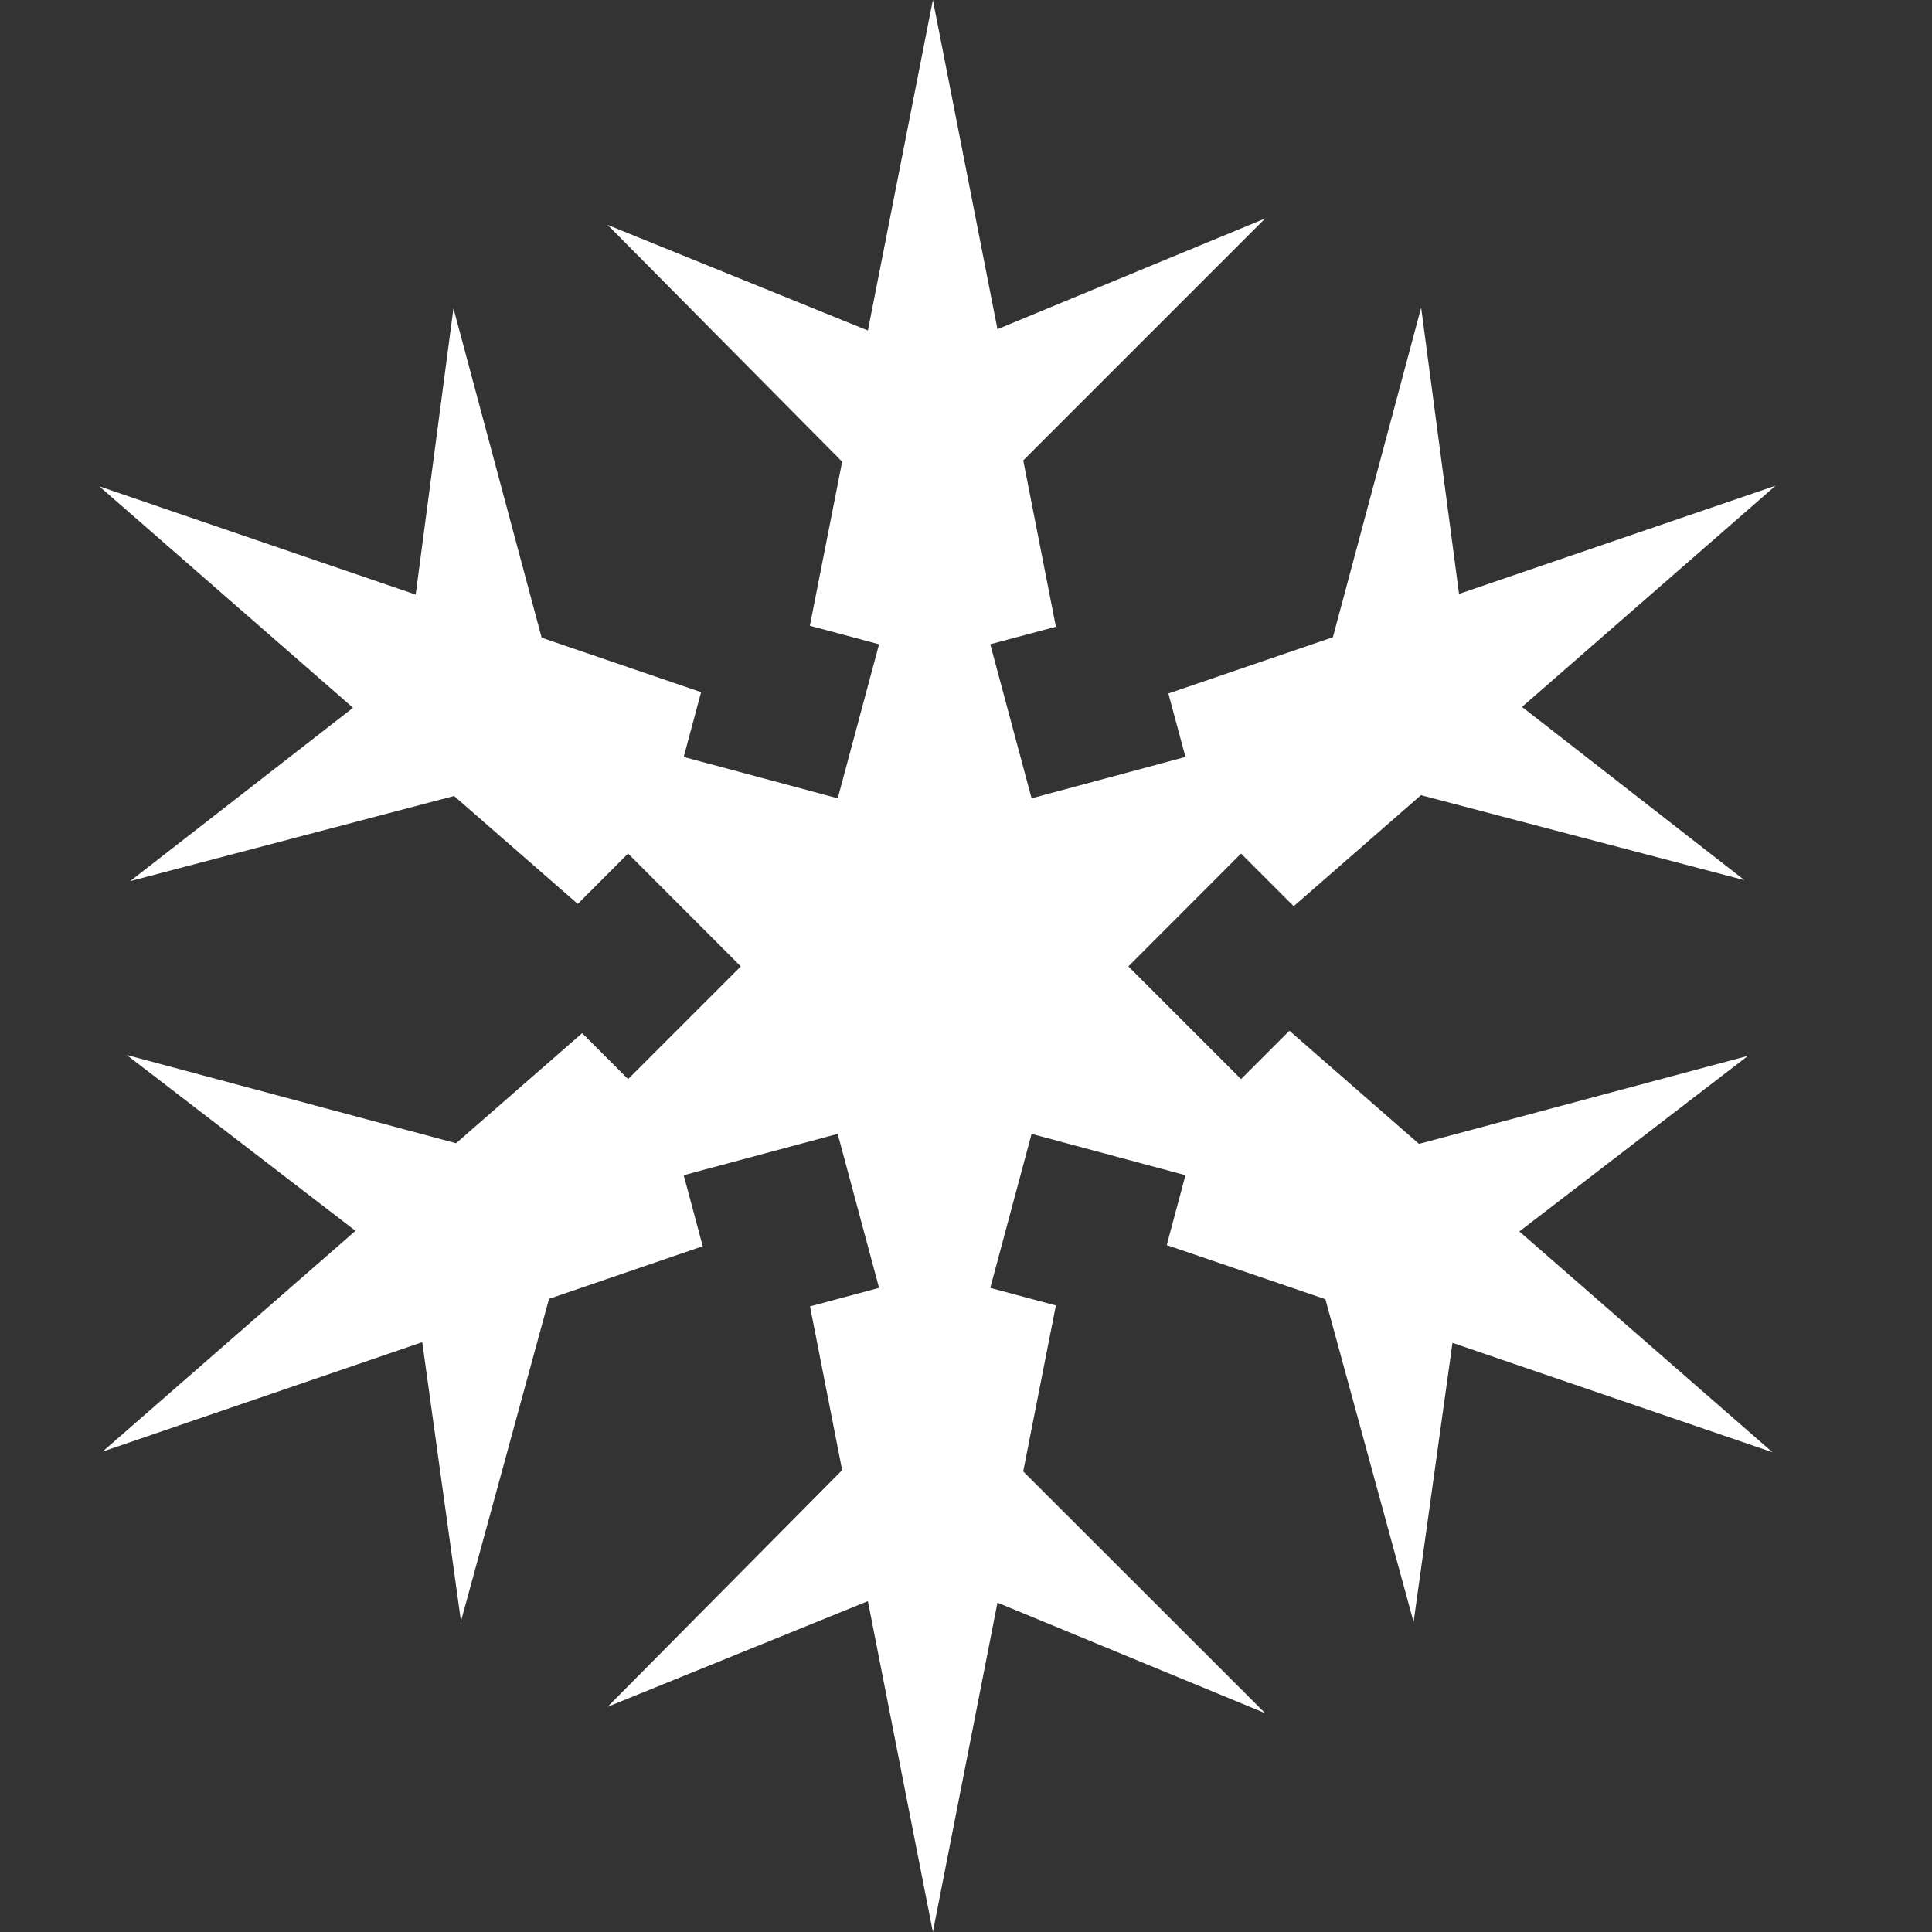 <?xml version="1.0" encoding="UTF-8"?>
<svg id="Layer_1" xmlns="http://www.w3.org/2000/svg" viewBox="0 0 512 512">
  <rect x="0" y="0" width="512" height="512" fill="#333333" stroke="none"/>
  <defs>
    <style>
      .cls-1 {
        fill: #fff;
      }
    </style>
  </defs>
  <polygon class="cls-1" points="247.22 0 264.34 87.24 335.28 57.9 271.17 122.01 279.82 166.09 262.43 170.74 273.38 211.56 314.16 200.6 309.63 183.78 353.23 168.87 376.62 81.51 386.66 157.39 470.55 128.71 403.35 187.34 462.29 233.25 376.57 210.73 342.84 240.16 328.89 226.21 299.03 256.11 328.89 285.97 341.71 273.15 376.05 303.14 463.25 279.8 402.65 326.35 469.72 384.86 384.92 355.87 374.62 429.85 351.24 344.3 309.2 329.96 314.16 311.44 273.38 300.49 262.43 341.31 279.82 345.96 271.16 389.94 335.28 454.01 264.34 424.72 247.22 512 230 424.32 161.02 452.32 223.18 389.6 214.66 346.21 232.96 341.3 222 300.49 181.19 311.44 186.23 330.26 145.5 344.21 122.16 429.63 111.9 355.69 27.19 384.69 94.21 326.18 33.58 279.58 120.86 302.97 154.28 273.8 166.45 285.97 196.32 256.11 166.45 226.2 153.11 239.55 120.34 210.95 34.49 233.51 93.56 187.57 26.32 128.88 110.16 157.57 120.17 81.72 143.55 169 185.8 183.43 181.19 200.6 222.01 211.56 232.96 170.74 214.62 165.83 223.18 122.36 161.02 59.6 230 87.59 247.22 0 247.22 0"/>
</svg>